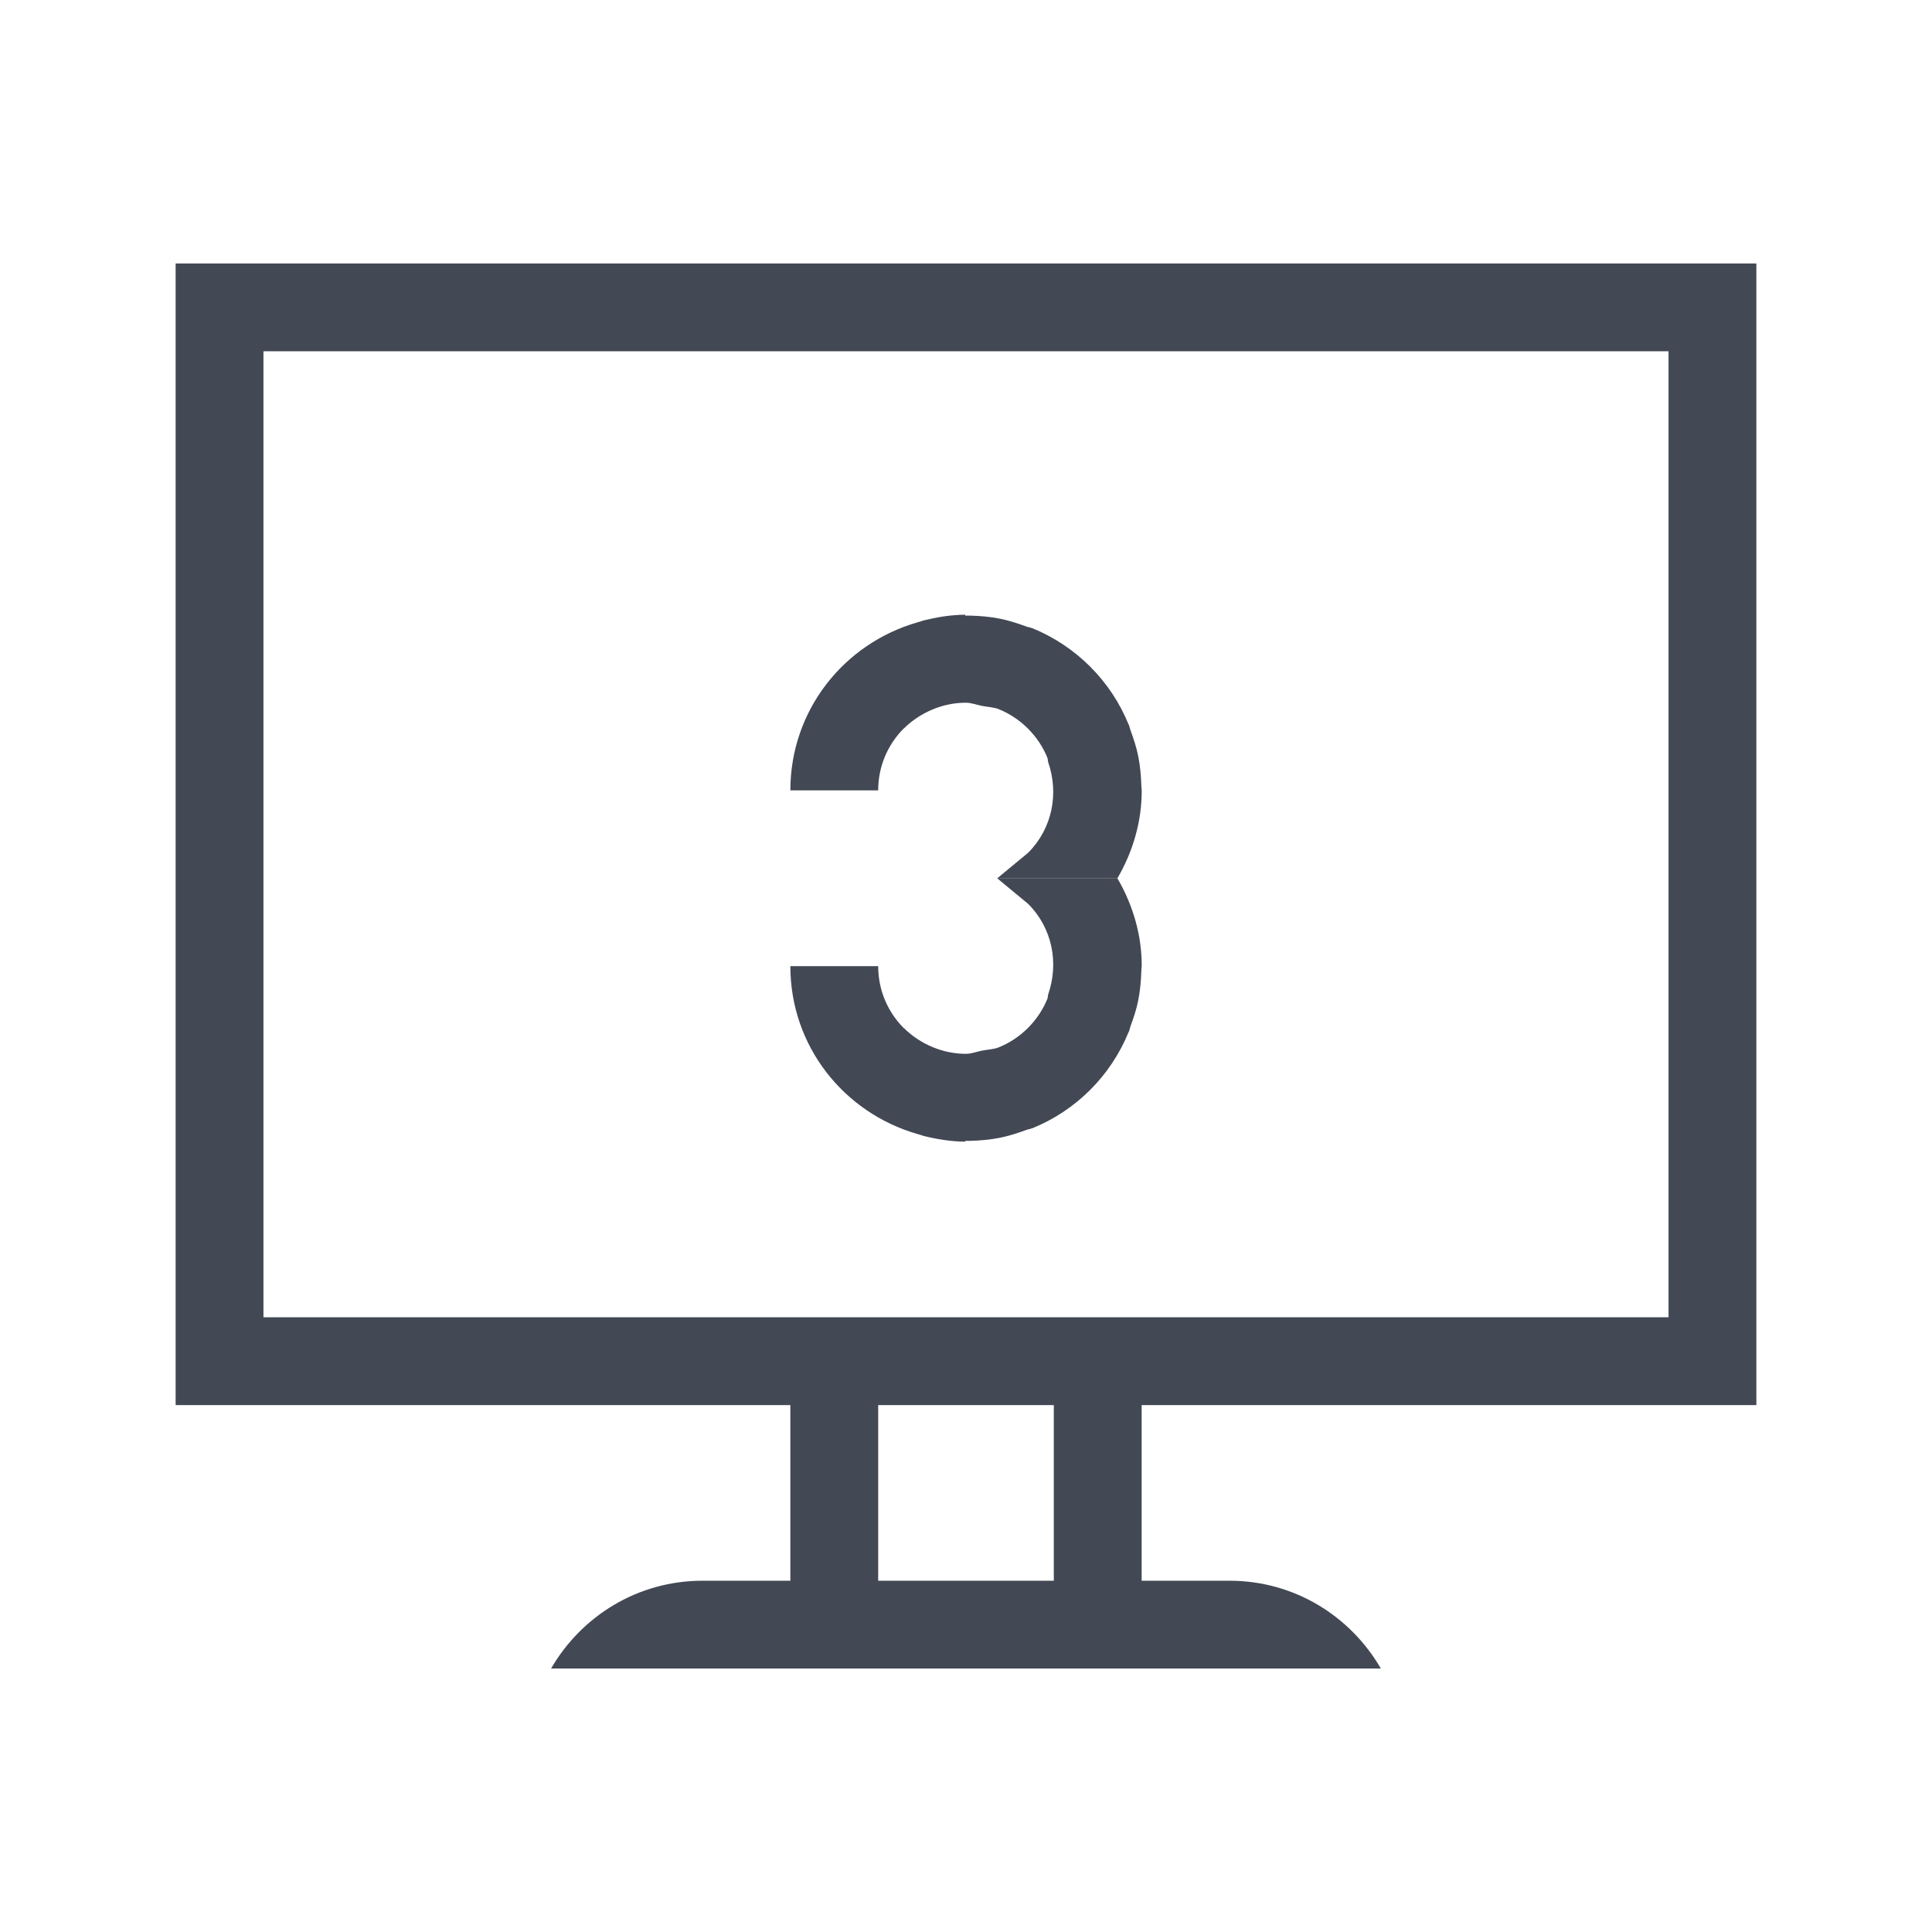 <?xml version="1.0" encoding="UTF-8" standalone="no"?>
<!-- Created with Inkscape (http://www.inkscape.org/) -->

<svg
   xmlns:dc="http://purl.org/dc/elements/1.1/"
   xmlns:cc="http://creativecommons.org/ns#"
   xmlns:rdf="http://www.w3.org/1999/02/22-rdf-syntax-ns#"
   xmlns:svg="http://www.w3.org/2000/svg"
   xmlns="http://www.w3.org/2000/svg"
   xmlns:sodipodi="http://sodipodi.sourceforge.net/DTD/sodipodi-0.dtd"
   xmlns:inkscape="http://www.inkscape.org/namespaces/inkscape"
   width="22"
   height="22"
   id="svg2"
   version="1.1"
   inkscape:version="0.91+devel r"
   viewBox="0 0 22 22"
   sodipodi:docname="indicator-workspaces-3.svg">
  <defs
     id="defs4" />
  <sodipodi:namedview
     id="base"
     pagecolor="#ffffff"
     bordercolor="#666666"
     borderopacity="1.0"
     inkscape:pageopacity="0.0"
     inkscape:pageshadow="2"
     inkscape:zoom="64"
     inkscape:cx="12.497345"
     inkscape:cy="13.153281"
     inkscape:document-units="px"
     inkscape:current-layer="layer1"
     showgrid="true"
     inkscape:showpageshadow="false"
     units="px"
     inkscape:window-width="2560"
     inkscape:window-height="957"
     inkscape:window-x="-4"
     inkscape:window-y="29"
     inkscape:window-maximized="1"
     showguides="true">
    <inkscape:grid
       type="xygrid"
       id="grid4120" />
    <sodipodi:guide
       position="2,20"
       orientation="18,0"
       id="guide4126" />
    <sodipodi:guide
       position="2,2"
       orientation="0,18"
       id="guide4128" />
    <sodipodi:guide
       position="20,2"
       orientation="-18,0"
       id="guide4130" />
    <sodipodi:guide
       position="20,20"
       orientation="0,-18"
       id="guide4132" />
    <sodipodi:guide
       position="3,19"
       orientation="16,0"
       id="guide4134" />
    <sodipodi:guide
       position="3,3"
       orientation="0,16"
       id="guide4136" />
    <sodipodi:guide
       position="19,3"
       orientation="-16,0"
       id="guide4138" />
    <sodipodi:guide
       position="19,19"
       orientation="0,-16"
       id="guide4140" />
    <sodipodi:guide
       position="19,13"
       orientation="-6,0"
       id="guide4199" />
    <sodipodi:guide
       position="19,19"
       orientation="0,-6"
       id="guide4201" />
  </sodipodi:namedview>
  <g
     inkscape:label="Capa 1"
     inkscape:groupmode="layer"
     id="layer1"
     transform="translate(0,-1030.362)">
    <path
       style="color:#000000;text-decoration:none;text-decoration-line:none;text-decoration-style:solid;text-decoration-color:#000000;clip-rule:nonzero;display:inline;overflow:visible;visibility:visible;opacity:1;isolation:auto;mix-blend-mode:normal;color-interpolation:sRGB;color-interpolation-filters:linearRGB;solid-color:#000000;solid-opacity:1;fill:#424854;fill-opacity:1;fill-rule:nonzero;stroke:none;stroke-width:1;stroke-linecap:butt;stroke-linejoin:miter;stroke-miterlimit:4;stroke-dasharray:none;stroke-dashoffset:0;stroke-opacity:1;color-rendering:auto;image-rendering:auto;shape-rendering:auto;text-rendering:auto;enable-background:accumulate"
       d="m 2,3 0,13 7,0 0,2 -1,0 c -0.741,0 -1.379,0.404 -1.725,1 l 9.449,0 C 15.379,18.404 14.741,18 14,18 l -1,0 0,-2 7,0 0,-13 z m 1,1 16,0 0,11 -16,0 z m 7,12 2,0 0,2 -2,0 z"
       transform="translate(0,1030.362)"
       id="rect4146"
       inkscape:connector-curvature="0"
       sodipodi:nodetypes="ccccsccsccccccccccccccc" />
    <path
       style="opacity:1;fill:#424854;fill-opacity:1;stroke:none;stroke-width:3.567px;stroke-linecap:butt;stroke-linejoin:miter;stroke-miterlimit:4;stroke-dasharray:none;stroke-dashoffset:0;stroke-opacity:1"
       d="m 10.992,1037.362 c -0.166,6e-4 -0.325,0.028 -0.479,0.066 -0.024,0.01 -0.047,0.014 -0.07,0.022 C 9.61,1037.691 9,1038.449 9,1039.362 l 1,0 c 0,-0.276 0.111,-0.524 0.291,-0.705 l 0.002,0 c 0.097,-0.096 0.21,-0.168 0.328,-0.217 0.121,-0.05 0.248,-0.076 0.377,-0.076 0.064,0 0.125,0.025 0.188,0.037 0.063,0.012 0.13,0.014 0.188,0.037 0.12,0.049 0.234,0.123 0.332,0.221 0.098,0.098 0.172,0.212 0.221,0.332 0.006,0.016 0.004,0.036 0.01,0.053 0.12,0.35 0.05,0.749 -0.23,1.029 -0.13,0.107 -0.229,0.19 -0.352,0.291 l 1.369,0 c 0.18,-0.31 0.278,-0.653 0.277,-1 -1.5e-5,-0.016 -0.004,-0.031 -0.004,-0.047 -0.003,-0.114 -0.013,-0.228 -0.035,-0.34 -0.02,-0.105 -0.054,-0.204 -0.09,-0.303 -0.007,-0.02 -0.01,-0.041 -0.018,-0.061 -5.44e-4,0 -0.001,0 -0.002,0 -0.202,-0.498 -0.599,-0.895 -1.098,-1.098 -0.001,-5e-4 -0.003,0 -0.004,0 -0.02,-0.01 -0.041,-0.01 -0.061,-0.018 -0.099,-0.036 -0.198,-0.069 -0.303,-0.09 -0.112,-0.022 -0.226,-0.032 -0.34,-0.035 -0.016,-4e-4 -0.032,0 -0.049,0 l -0.006,0 z"
       id="rect4151"
       inkscape:connector-curvature="0" />
    <path
       id="path4156"
       d="m 10.992,1043.362 c -0.166,-6e-4 -0.325,-0.028 -0.479,-0.066 -0.024,-0.01 -0.047,-0.014 -0.07,-0.022 C 9.61,1043.033 9,1042.276 9,1041.364 l 1,0 c 0,0.276 0.111,0.524 0.291,0.705 l 0.002,0 c 0.097,0.096 0.21,0.168 0.328,0.217 0.121,0.05 0.248,0.076 0.377,0.076 0.064,0 0.125,-0.025 0.188,-0.037 0.063,-0.012 0.13,-0.014 0.188,-0.037 0.12,-0.049 0.234,-0.123 0.332,-0.221 0.098,-0.098 0.172,-0.212 0.221,-0.332 0.006,-0.016 0.004,-0.036 0.01,-0.053 0.12,-0.349 0.05,-0.749 -0.23,-1.028 -0.13,-0.107 -0.229,-0.19 -0.352,-0.291 l 1.369,0 c 0.18,0.309 0.278,0.653 0.277,0.999 -1.5e-5,0.016 -0.004,0.031 -0.004,0.047 -0.003,0.114 -0.013,0.227 -0.035,0.34 -0.02,0.105 -0.054,0.204 -0.09,0.303 -0.007,0.02 -0.01,0.041 -0.018,0.061 -5.44e-4,0 -0.001,0 -0.002,0 -0.202,0.498 -0.599,0.895 -1.098,1.097 -0.001,5e-4 -0.003,0 -0.004,0 -0.02,0.01 -0.041,0.01 -0.061,0.018 -0.099,0.036 -0.198,0.069 -0.303,0.09 -0.112,0.022 -0.226,0.032 -0.34,0.035 -0.016,4e-4 -0.032,0 -0.049,0 l -0.006,0 z"
       style="opacity:1;fill:#424854;fill-opacity:1;stroke:none;stroke-width:3.566px;stroke-linecap:butt;stroke-linejoin:miter;stroke-miterlimit:4;stroke-dasharray:none;stroke-dashoffset:0;stroke-opacity:1"
       inkscape:connector-curvature="0" />
  </g>
</svg>
